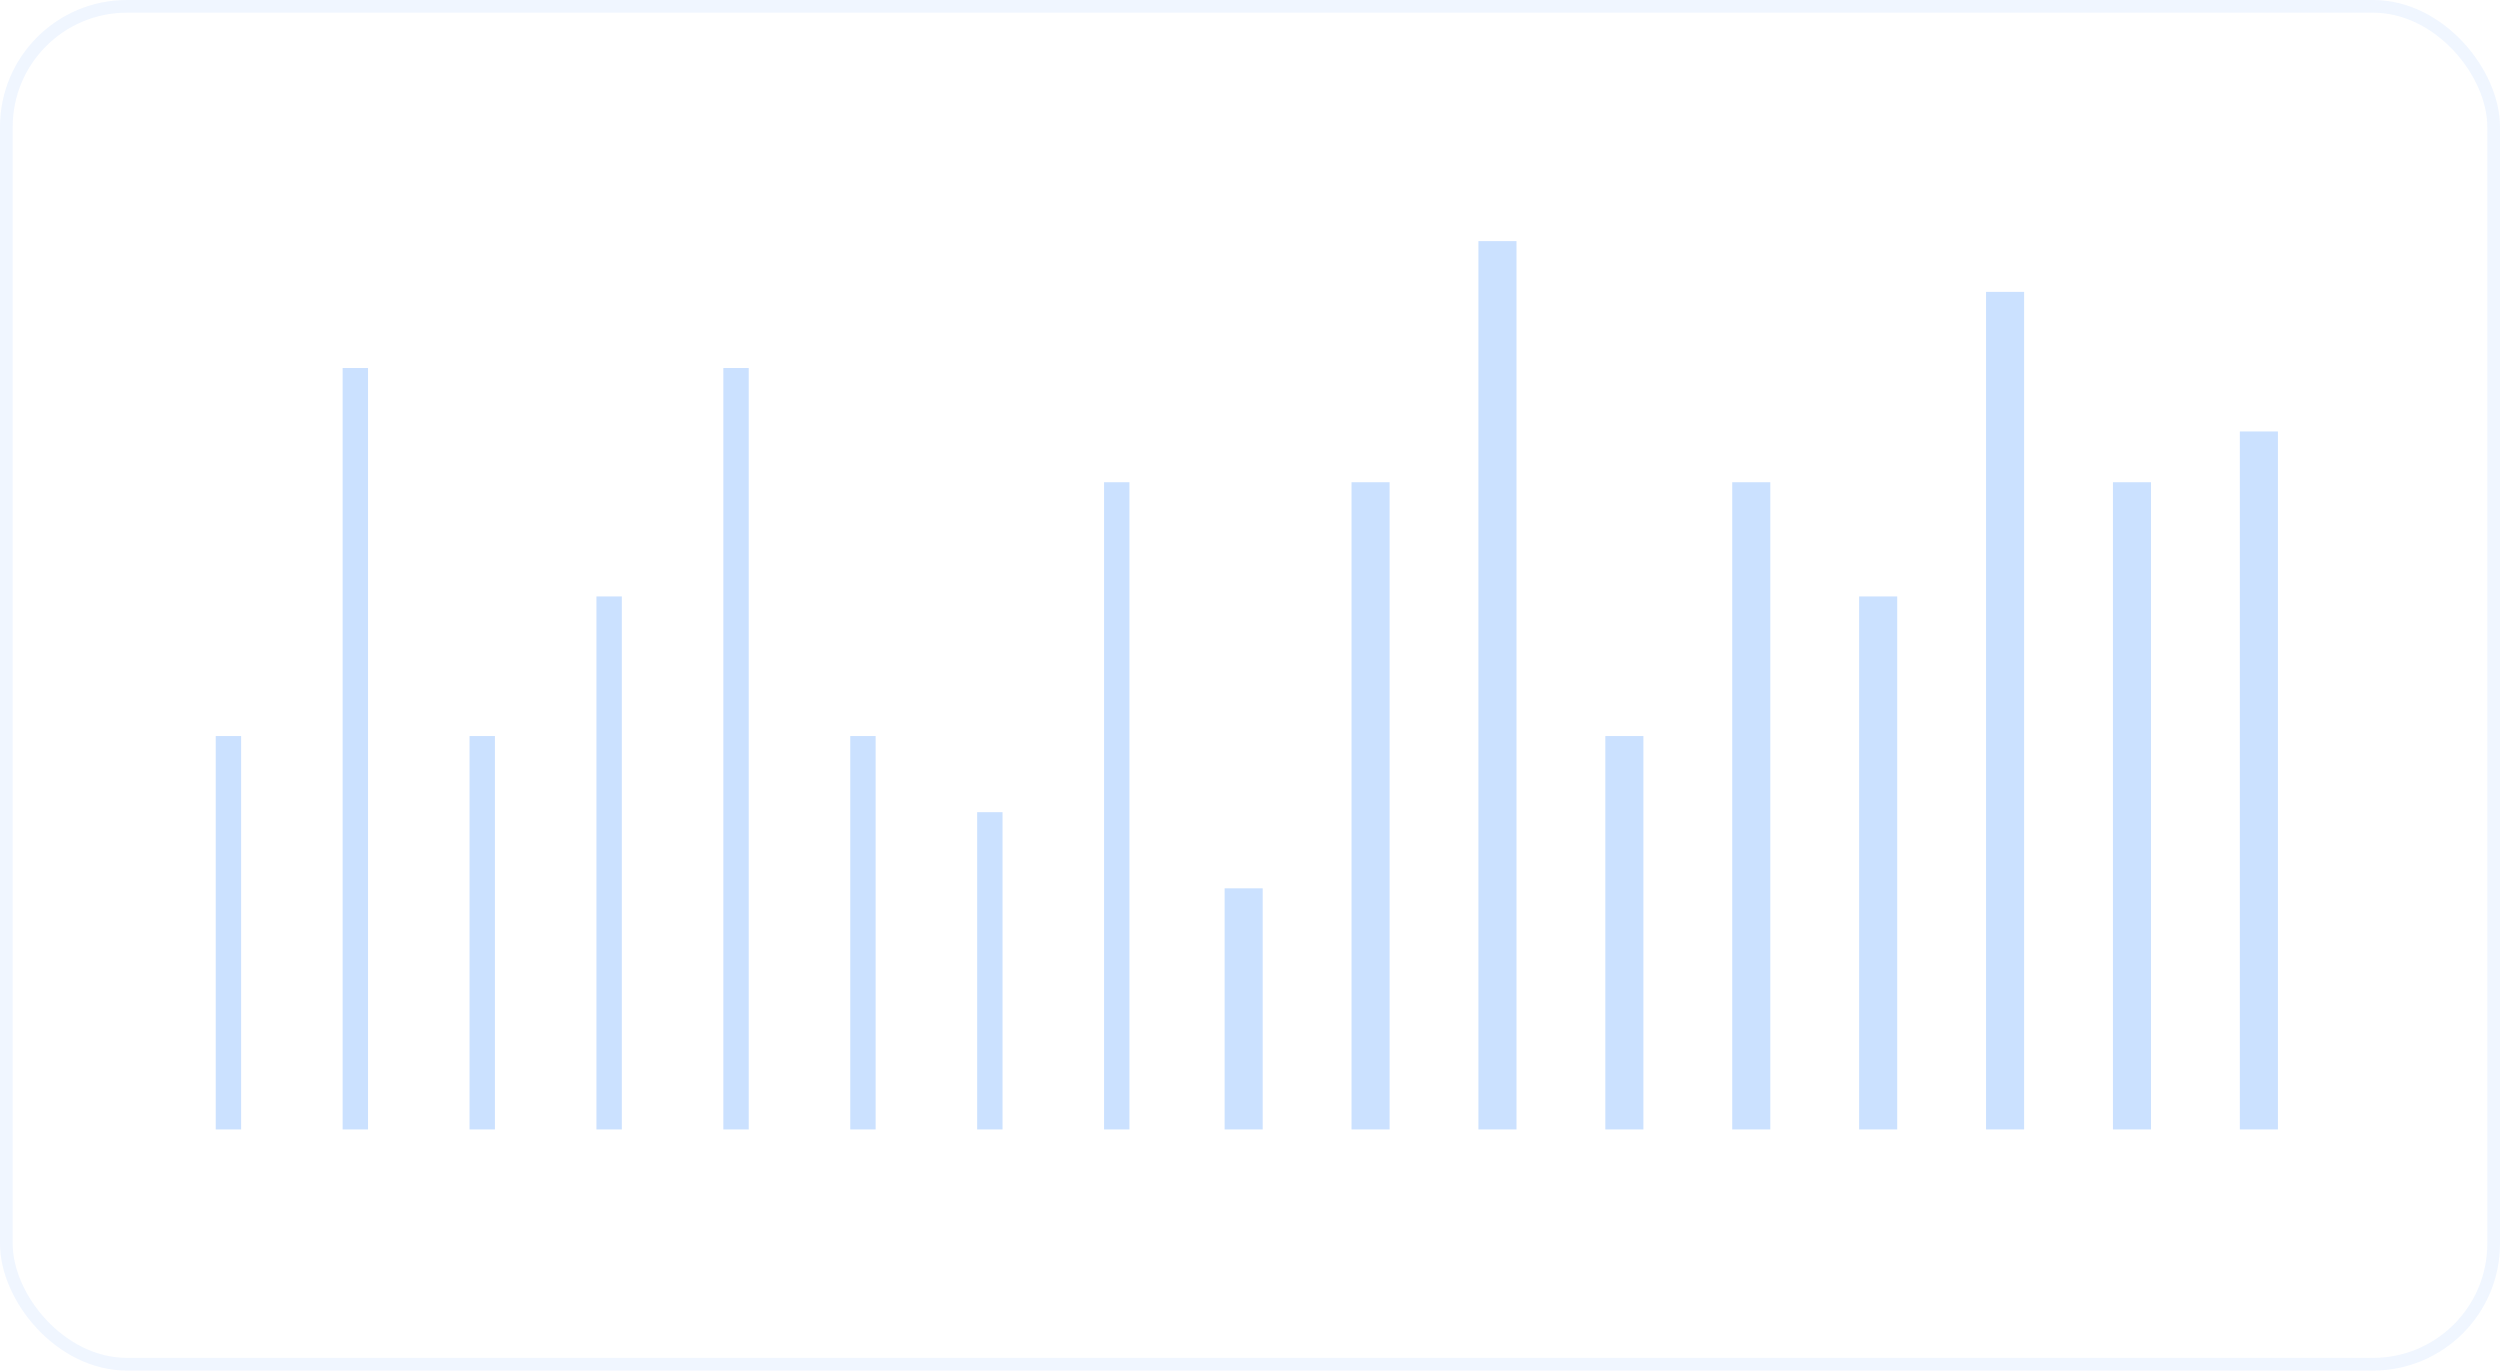 <svg width="197" height="108" viewBox="0 0 197 108" fill="none" xmlns="http://www.w3.org/2000/svg">
<rect x="0.5" y="0.5" width="196" height="107" rx="9.5" stroke="#CBE1FF" stroke-opacity="0.3"/>
<path d="M18 58L18 89" stroke="#CBE1FF" stroke-width="2"/>
<path d="M28 29L28 89" stroke="#CBE1FF" stroke-width="2"/>
<path d="M38 58L38 89" stroke="#CBE1FF" stroke-width="2"/>
<path d="M48 47L48 89" stroke="#CBE1FF" stroke-width="2"/>
<path d="M58 29L58 89" stroke="#CBE1FF" stroke-width="2"/>
<path d="M68 58L68 89" stroke="#CBE1FF" stroke-width="2"/>
<path d="M78 64L78 89" stroke="#CBE1FF" stroke-width="2"/>
<path d="M88 38L88 89" stroke="#CBE1FF" stroke-width="2"/>
<path d="M98 70L98 89" stroke="#CBE1FF" stroke-width="3"/>
<path d="M108 38L108 89" stroke="#CBE1FF" stroke-width="3"/>
<path d="M118 19L118 89" stroke="#CBE1FF" stroke-width="3"/>
<path d="M128 58L128 89" stroke="#CBE1FF" stroke-width="3"/>
<path d="M138 38L138 89" stroke="#CBE1FF" stroke-width="3"/>
<path d="M148 47L148 89" stroke="#CBE1FF" stroke-width="3"/>
<path d="M158 23L158 89" stroke="#CBE1FF" stroke-width="3"/>
<path d="M168 38L168 89" stroke="#CBE1FF" stroke-width="3"/>
<path d="M178 34L178 89" stroke="#CBE1FF" stroke-width="3"/>
</svg>
